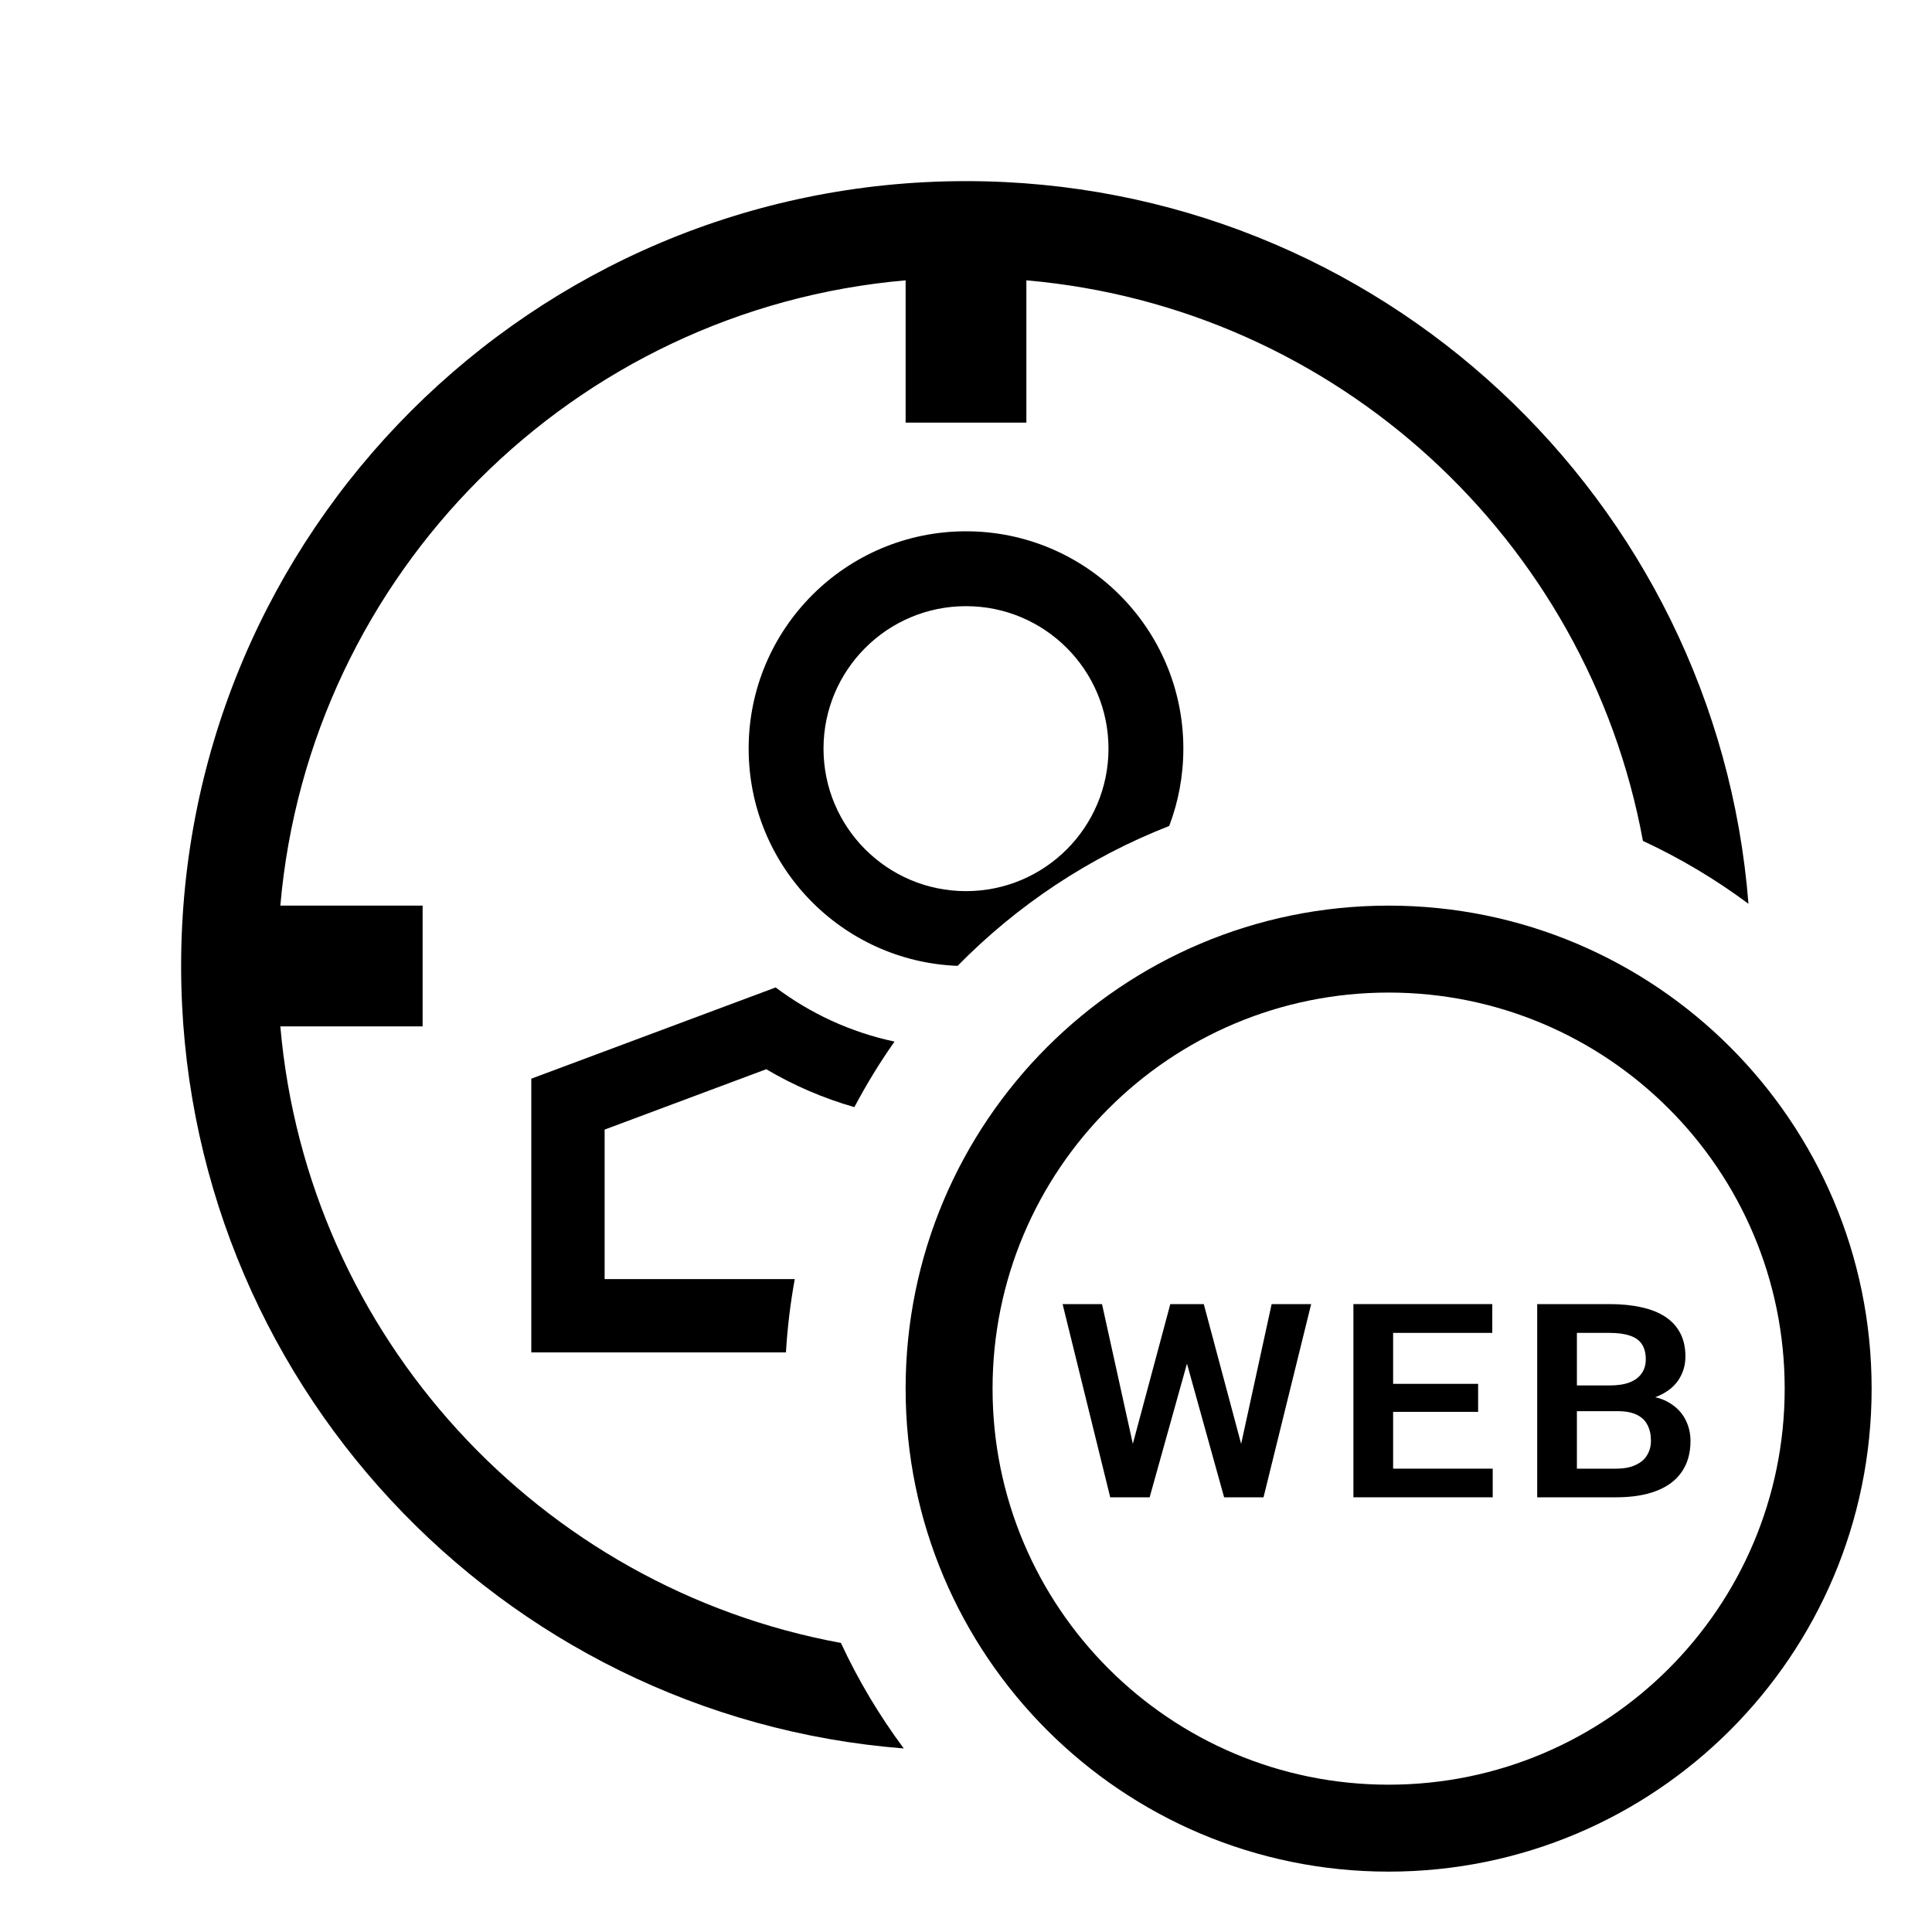 <svg width="40" height="40" viewBox="0 0 40 40" xmlns="http://www.w3.org/2000/svg">
<path d="M17.41 34.015C11.176 32.87 6.362 27.67 5.804 21.25H8.75V18.75H5.804C6.401 11.877 11.877 6.401 18.75 5.804V8.75H21.25V5.804C27.67 6.362 32.87 11.176 34.015 17.41C34.79 17.77 35.521 18.207 36.2 18.712C35.543 10.339 28.541 3.75 20 3.75C11.025 3.75 3.75 11.025 3.75 20C3.75 28.541 10.339 35.543 18.712 36.2C18.207 35.521 17.77 34.79 17.41 34.015Z"/>
<path d="M16.455 26.482C16.364 26.978 16.303 27.485 16.272 28H11V22.333L16.059 20.444C16.776 20.983 17.612 21.372 18.52 21.565C18.215 21.998 17.938 22.451 17.689 22.922C17.043 22.737 16.431 22.472 15.864 22.137L12.518 23.387V26.482H16.455Z"/>
<path fill-rule="evenodd" clip-rule="evenodd" d="M24.207 17.101C22.544 17.75 21.055 18.745 19.826 19.997C17.422 19.905 15.5 17.927 15.5 15.5C15.5 13.015 17.515 11 20 11C22.485 11 24.5 13.015 24.5 15.5C24.5 16.064 24.396 16.604 24.207 17.101ZM22.95 15.5C22.95 17.129 21.629 18.45 20 18.45C18.371 18.45 17.05 17.129 17.05 15.5C17.05 13.871 18.371 12.55 20 12.55C21.629 12.55 22.95 13.871 22.95 15.5Z"/>
<path fill-rule="evenodd" clip-rule="evenodd" d="M28.75 36.95C33.279 36.95 36.95 33.279 36.95 28.75C36.95 24.221 33.279 20.55 28.75 20.55C24.221 20.55 20.55 24.221 20.55 28.75C20.55 33.279 24.221 36.95 28.75 36.95ZM28.75 38.75C34.273 38.75 38.75 34.273 38.75 28.75C38.75 23.227 34.273 18.75 28.75 18.75C23.227 18.75 18.75 23.227 18.75 28.75C18.75 34.273 23.227 38.75 28.75 38.75Z"/>
<path d="M23.363 30.233L24.23 27H24.699L24.729 27.681L23.802 31H23.306L23.363 30.233ZM22.816 27L23.527 30.223V31H22.986L22 27H22.816ZM25.628 30.209L26.328 27H27.146L26.16 31H25.619L25.628 30.209ZM24.923 27L25.79 30.244L25.84 31H25.344L24.421 27.679L24.457 27H24.923Z"/>
<path d="M30.905 30.407V31H28.592V30.407H30.905ZM28.843 27V31H28.021V27H28.843ZM30.603 28.651V29.231H28.592V28.651H30.603ZM30.896 27V27.596H28.592V27H30.896Z"/>
<path d="M33.494 29.217H32.382L32.376 28.684H33.329C33.493 28.684 33.629 28.663 33.739 28.621C33.848 28.579 33.931 28.517 33.987 28.437C34.045 28.356 34.074 28.258 34.074 28.143C34.074 28.015 34.047 27.91 33.993 27.83C33.941 27.749 33.859 27.691 33.748 27.654C33.636 27.615 33.495 27.596 33.323 27.596H32.648V31H31.826V27H33.323C33.57 27 33.791 27.022 33.984 27.066C34.179 27.108 34.344 27.174 34.48 27.264C34.615 27.354 34.718 27.466 34.788 27.602C34.859 27.737 34.895 27.898 34.895 28.085C34.895 28.25 34.854 28.402 34.77 28.541C34.688 28.679 34.562 28.79 34.39 28.876C34.221 28.962 34.006 29.012 33.745 29.025L33.494 29.217ZM33.458 31H32.14L32.483 30.407H33.458C33.621 30.407 33.756 30.382 33.861 30.332C33.969 30.283 34.049 30.215 34.1 30.129C34.154 30.041 34.181 29.941 34.181 29.827C34.181 29.702 34.157 29.594 34.109 29.503C34.064 29.411 33.99 29.341 33.888 29.291C33.789 29.242 33.657 29.217 33.494 29.217H32.639L32.645 28.684H33.733L33.921 28.89C34.172 28.892 34.376 28.938 34.534 29.027C34.693 29.117 34.811 29.233 34.886 29.374C34.962 29.515 35 29.667 35 29.83C35 30.086 34.939 30.301 34.818 30.475C34.698 30.649 34.523 30.78 34.292 30.868C34.063 30.956 33.785 31 33.458 31Z"/>
</svg>

